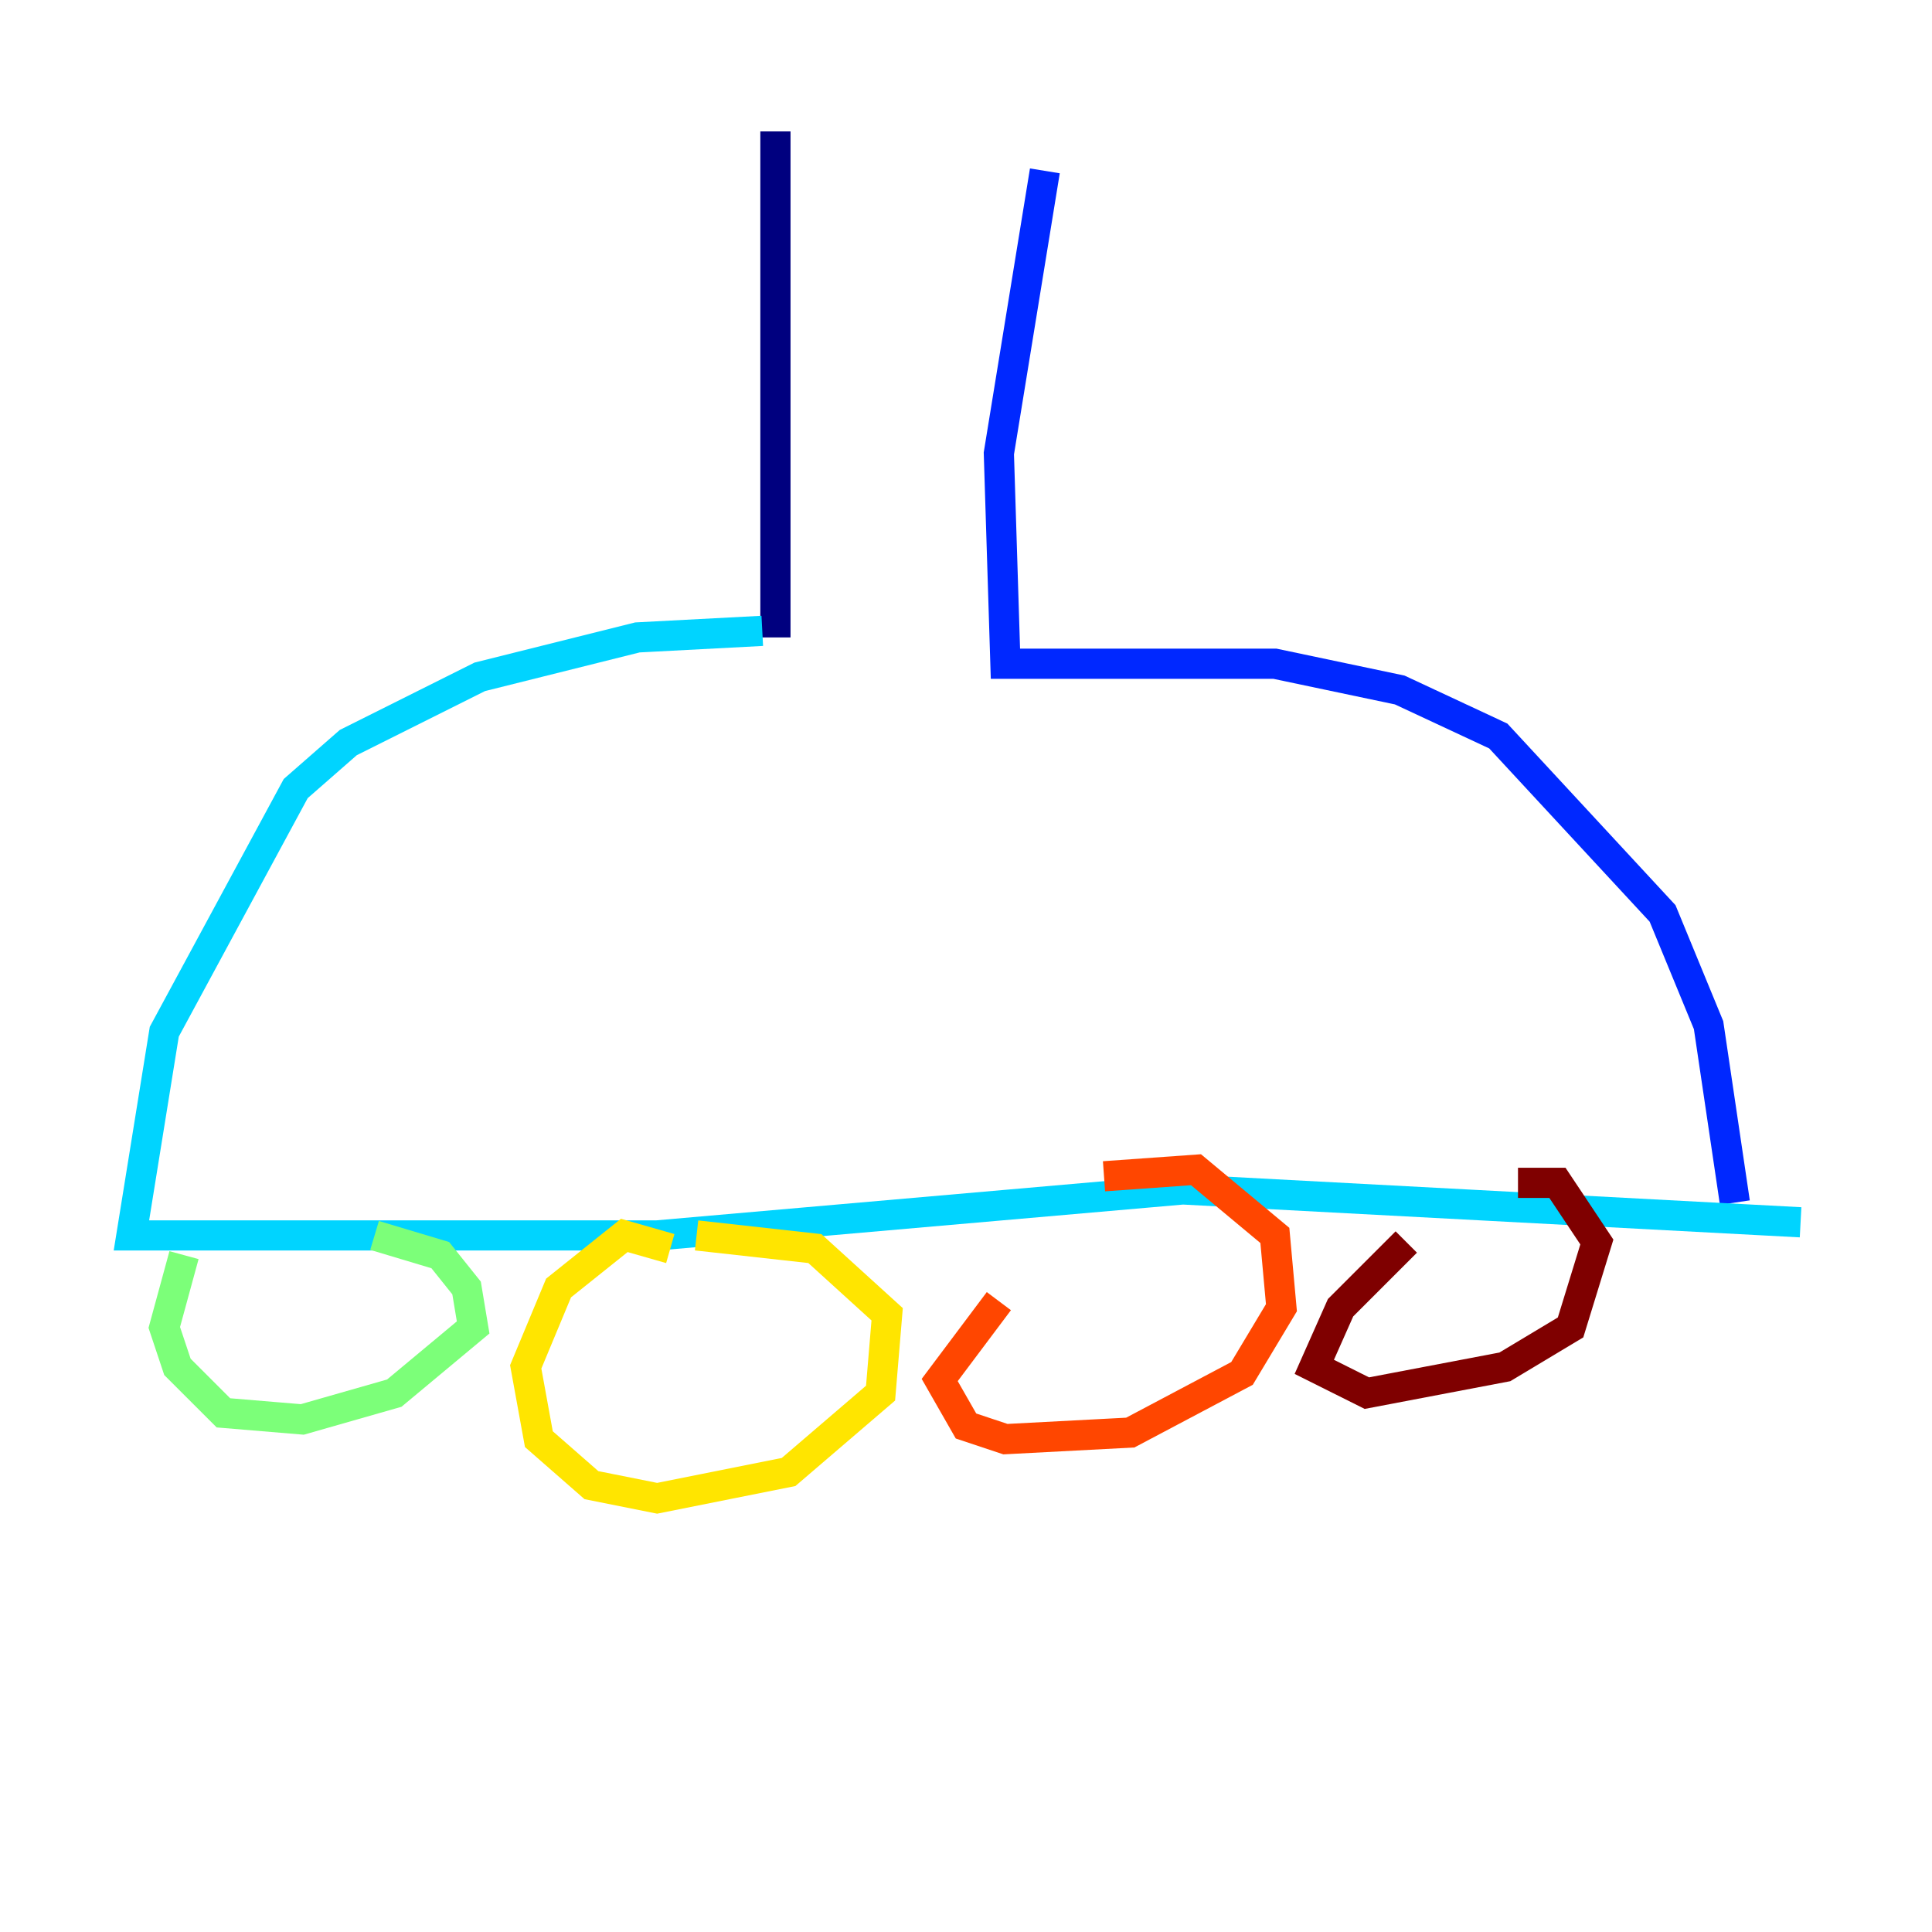 <?xml version="1.0" encoding="utf-8" ?>
<svg baseProfile="tiny" height="128" version="1.2" viewBox="0,0,128,128" width="128" xmlns="http://www.w3.org/2000/svg" xmlns:ev="http://www.w3.org/2001/xml-events" xmlns:xlink="http://www.w3.org/1999/xlink"><defs /><polyline fill="none" points="51.374,8.707 51.374,42.231" stroke="#00007f" stroke-width="2" /><polyline fill="none" points="69.225,11.32 66.177,30.041 66.612,43.973 84.463,43.973 92.735,45.714 99.265,48.762 110.15,60.517 113.197,67.918 114.939,79.674" stroke="#0028ff" stroke-width="2" /><polyline fill="none" points="50.503,41.796 42.231,42.231 31.782,44.843 23.075,49.197 19.592,52.245 10.884,68.354 8.707,81.85 43.537,81.85 78.367,78.803 119.293,80.98" stroke="#00d4ff" stroke-width="2" /><polyline fill="none" points="12.191,83.156 10.884,87.946 11.755,90.558 14.803,93.605 20.027,94.041 26.122,92.299 31.347,87.946 30.912,85.333 29.17,83.156 24.816,81.85" stroke="#7cff79" stroke-width="2" /><polyline fill="none" points="44.408,82.721 41.361,81.85 37.007,85.333 34.83,90.558 35.701,95.347 39.184,98.395 43.537,99.265 52.245,97.524 58.34,92.299 58.776,87.075 53.986,82.721 46.15,81.85" stroke="#ffe500" stroke-width="2" /><polyline fill="none" points="66.177,86.204 62.258,91.429 64.0,94.476 66.612,95.347 74.884,94.912 82.286,90.993 84.898,86.639 84.463,81.85 79.238,77.497 73.143,77.932" stroke="#ff4600" stroke-width="2" /><polyline fill="none" points="93.17,82.286 88.816,86.639 87.075,90.558 90.558,92.299 99.701,90.558 104.054,87.946 105.796,82.286 103.184,78.367 100.571,78.367" stroke="#7f0000" stroke-width="2" /></svg>